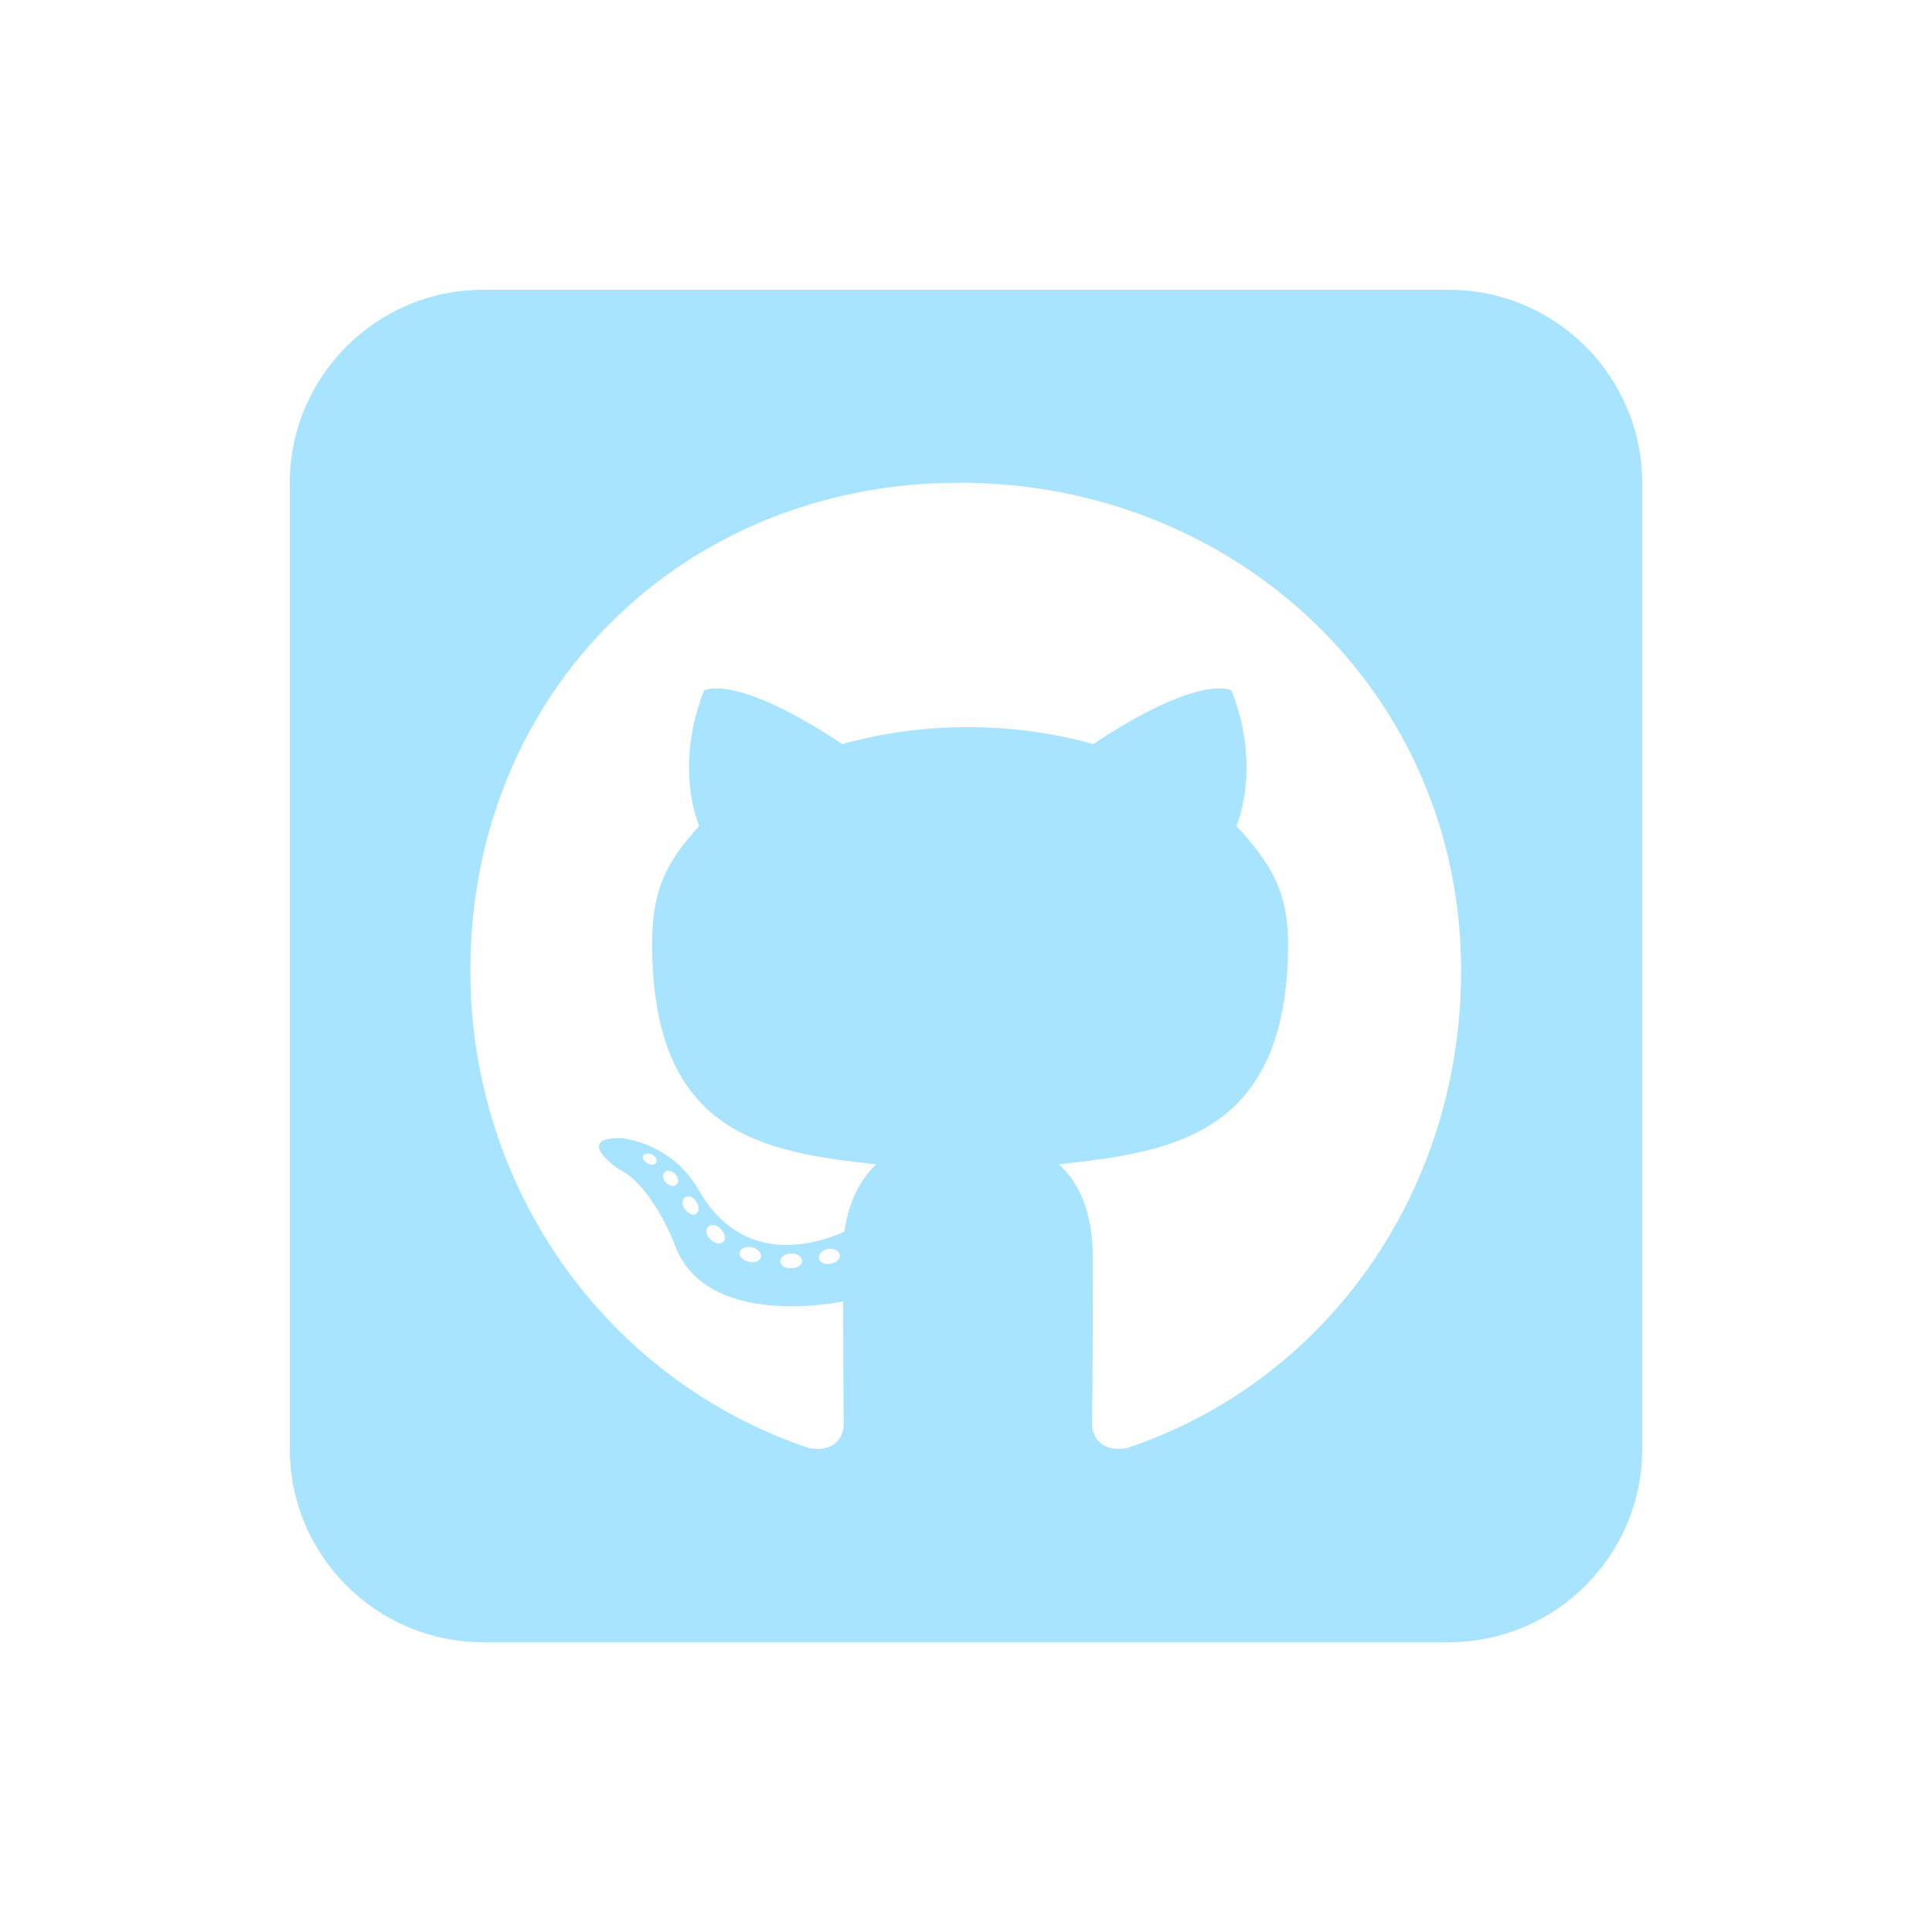 <?xml version="1.0" encoding="UTF-8"?>
<svg width="27px" height="27px" viewBox="0 0 27 27" version="1.1" xmlns="http://www.w3.org/2000/svg" xmlns:xlink="http://www.w3.org/1999/xlink">
    <title>square-github-brands-solid-full</title>
    <g id="square-github-brands-solid-full" stroke="none" fill="none" fill-rule="nonzero">
        <path d="M22.95,6.75 C22.95,5.261 21.739,4.05 20.25,4.05 L6.75,4.05 C5.261,4.05 4.05,5.261 4.05,6.75 L4.05,20.25 C4.05,21.739 5.261,22.95 6.75,22.95 L20.25,22.95 C21.739,22.95 22.95,21.739 22.95,20.25 L22.95,6.75 Z M15.263,19.9 C15.263,19.824 15.263,19.647 15.268,19.41 C15.272,18.93 15.272,18.195 15.272,17.567 C15.272,16.909 15.053,16.491 14.795,16.272 C16.356,16.099 18.001,15.884 18.001,13.188 C18.001,12.42 17.727,12.036 17.28,11.543 C17.352,11.361 17.592,10.614 17.208,9.644 C16.622,9.463 15.28,10.399 15.28,10.399 C14.158,10.083 12.893,10.083 11.77,10.399 C11.77,10.399 10.429,9.463 9.842,9.644 C9.458,10.61 9.695,11.357 9.771,11.543 C9.323,12.036 9.113,12.42 9.113,13.188 C9.113,15.871 10.686,16.099 12.247,16.272 C12.045,16.453 11.863,16.765 11.8,17.212 C11.399,17.394 10.374,17.706 9.762,16.626 C9.378,15.96 8.686,15.905 8.686,15.905 C8.003,15.896 8.64,16.335 8.64,16.335 C9.096,16.546 9.416,17.356 9.416,17.356 C9.825,18.609 11.783,18.187 11.783,18.187 C11.783,18.567 11.787,19.102 11.787,19.478 C11.787,19.68 11.791,19.841 11.791,19.9 C11.791,20.081 11.665,20.301 11.306,20.237 C8.522,19.305 6.573,16.656 6.573,13.559 C6.573,9.686 9.534,6.746 13.407,6.746 C17.28,6.746 20.419,9.686 20.419,13.559 C20.423,16.656 18.533,19.309 15.749,20.237 C15.394,20.301 15.263,20.081 15.263,19.9 Z M11.445,17.588 C11.437,17.525 11.492,17.47 11.572,17.453 C11.652,17.445 11.728,17.478 11.737,17.533 C11.749,17.588 11.694,17.643 11.61,17.66 C11.53,17.677 11.454,17.643 11.445,17.588 Z M11.062,17.723 C10.969,17.731 10.905,17.685 10.905,17.622 C10.905,17.567 10.969,17.52 11.053,17.52 C11.133,17.512 11.209,17.558 11.209,17.622 C11.209,17.677 11.146,17.723 11.062,17.723 Z M10.458,17.63 C10.378,17.613 10.323,17.55 10.34,17.495 C10.357,17.44 10.441,17.415 10.513,17.432 C10.598,17.457 10.652,17.52 10.631,17.575 C10.614,17.63 10.53,17.655 10.458,17.63 Z M9.931,17.322 C9.868,17.267 9.851,17.187 9.893,17.149 C9.931,17.103 10.011,17.111 10.074,17.175 C10.129,17.229 10.15,17.314 10.112,17.348 C10.074,17.394 9.994,17.385 9.931,17.322 Z M9.572,16.9 C9.526,16.837 9.526,16.765 9.572,16.736 C9.619,16.698 9.69,16.727 9.728,16.791 C9.775,16.854 9.775,16.93 9.728,16.964 C9.69,16.989 9.619,16.964 9.572,16.9 Z M9.307,16.529 C9.26,16.474 9.252,16.411 9.29,16.381 C9.328,16.343 9.391,16.365 9.437,16.407 C9.484,16.462 9.492,16.525 9.454,16.554 C9.416,16.592 9.353,16.571 9.307,16.529 Z M9.053,16.259 C8.999,16.234 8.973,16.187 8.99,16.149 C9.007,16.124 9.053,16.111 9.108,16.133 C9.163,16.162 9.188,16.208 9.172,16.242 C9.155,16.28 9.1,16.289 9.053,16.259 Z" id="Shape" fill="#A8E4FF"></path>
    </g>
</svg>